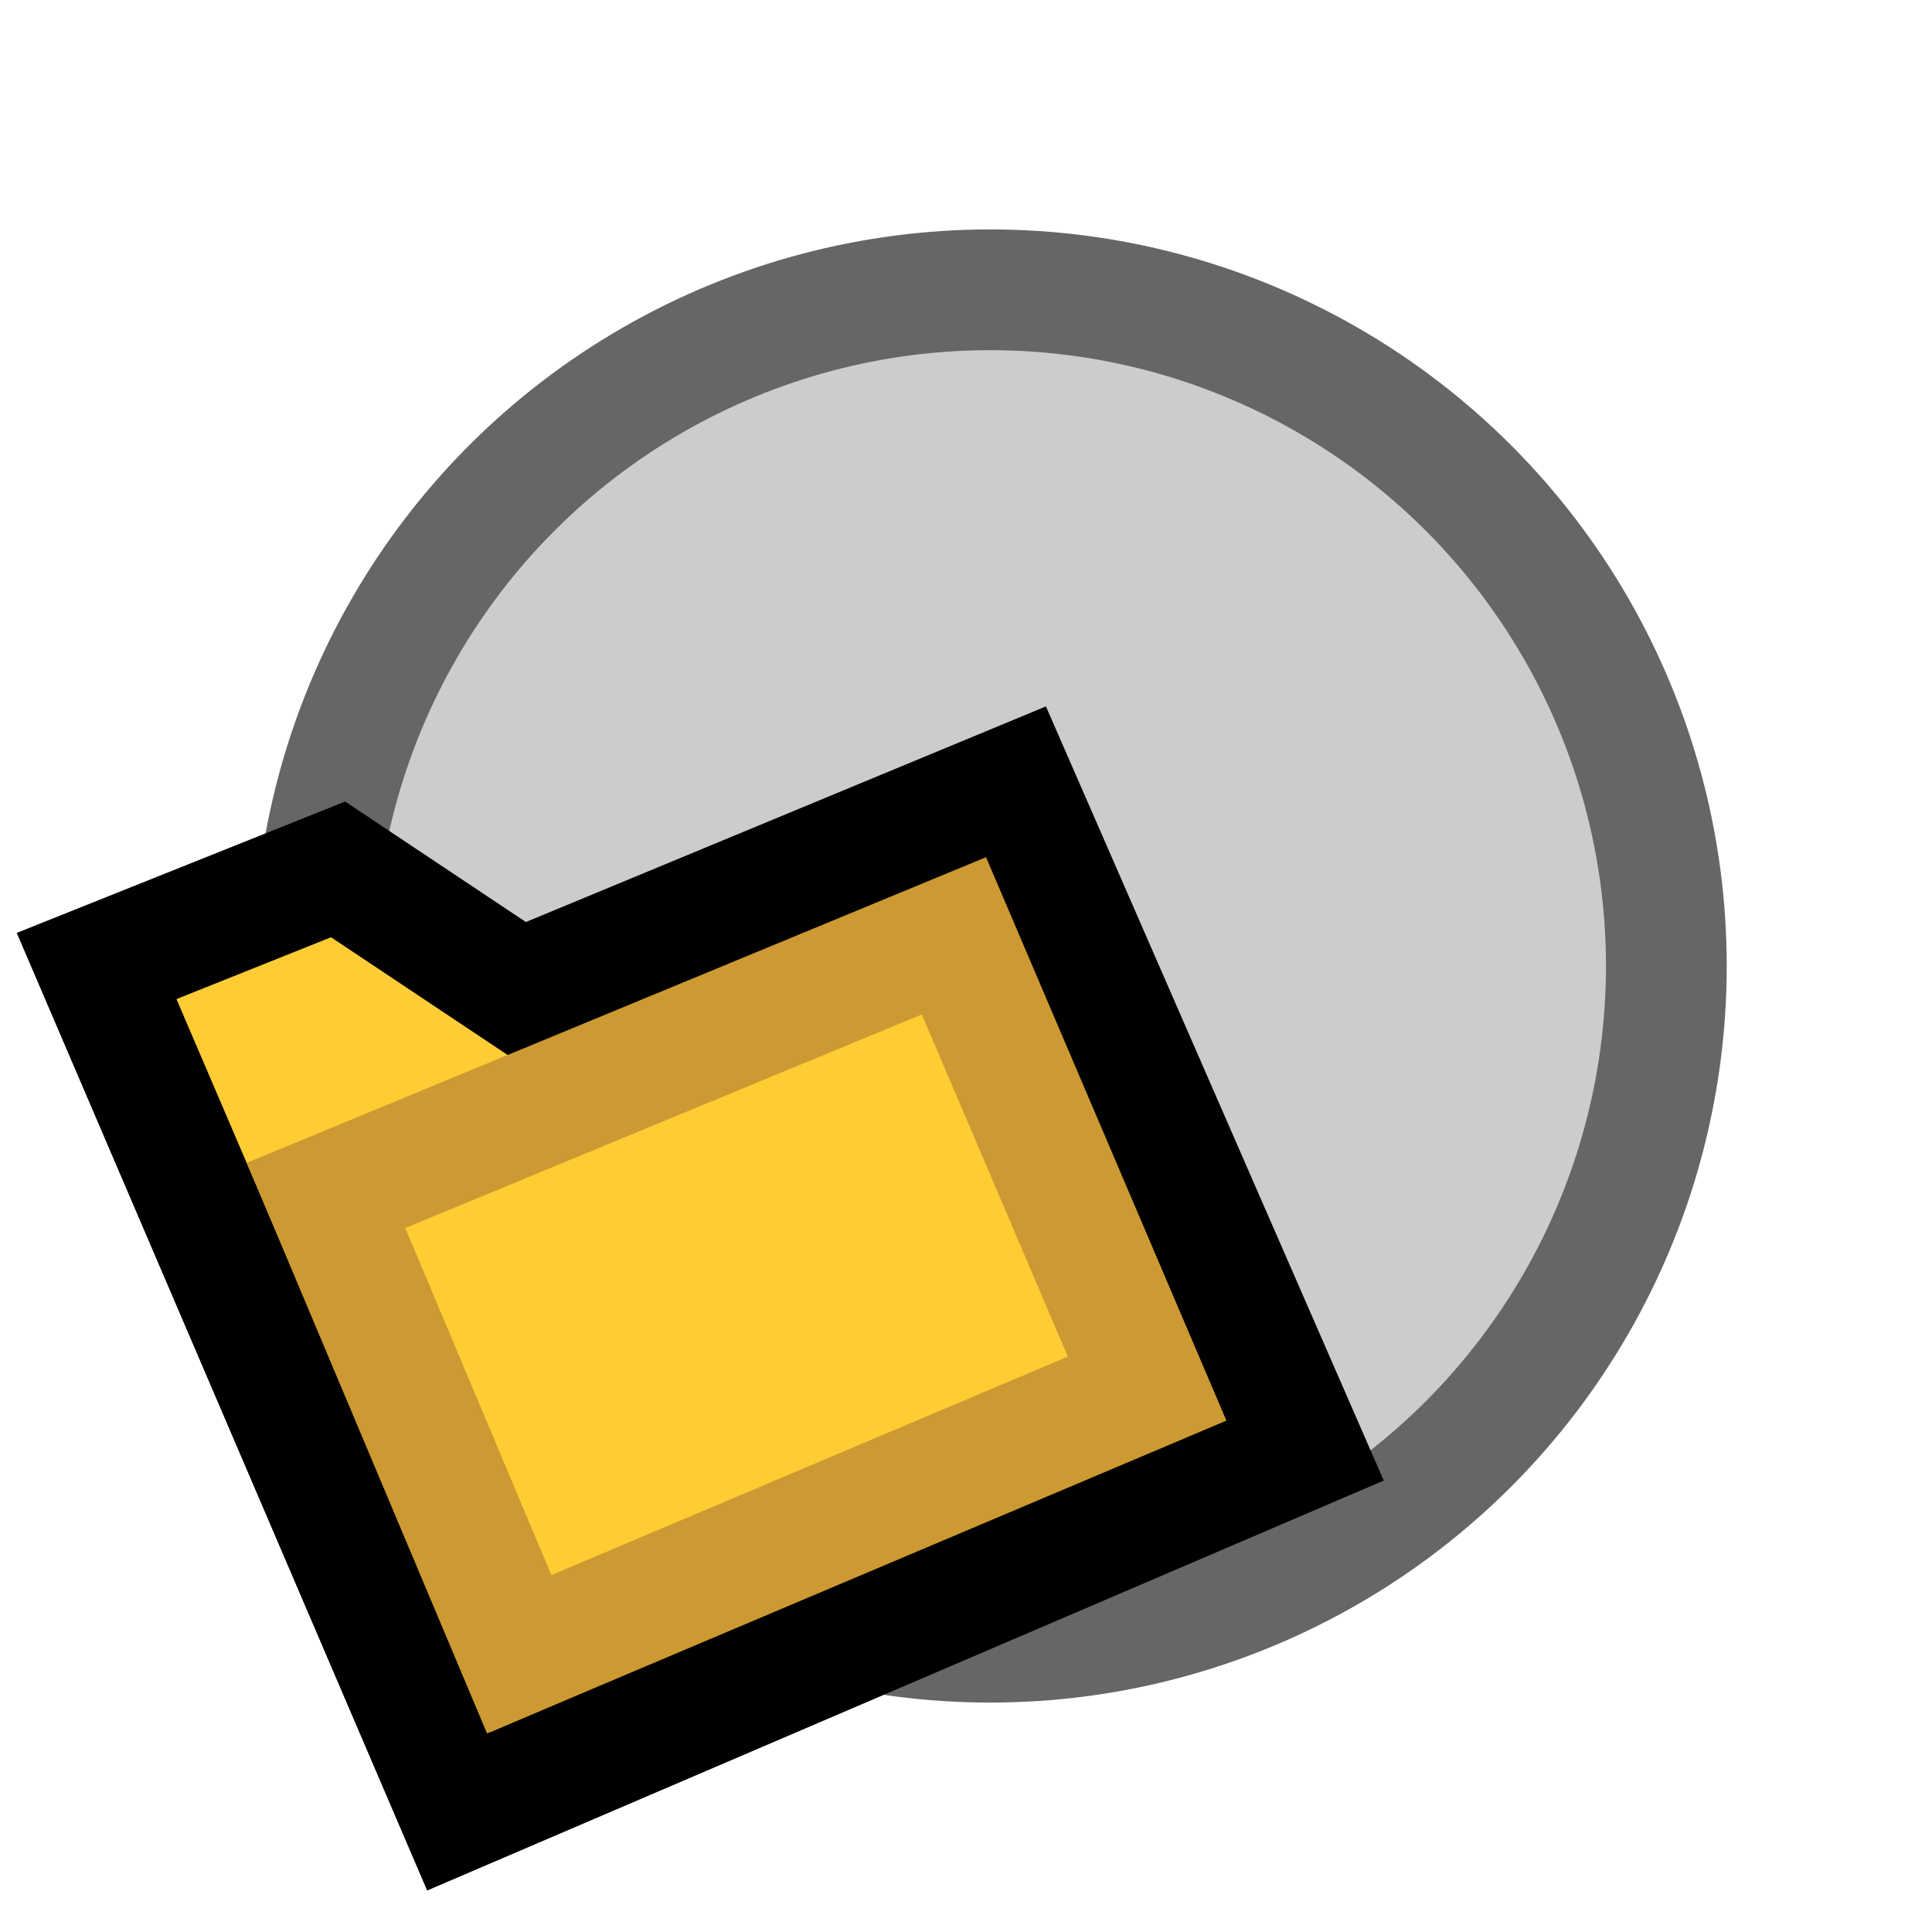 <svg version="1.1" xmlns="http://www.w3.org/2000/svg" viewBox="0 0 16 16">
<circle cx="8.2" cy="8" r="5.6" stroke="#666" fill="#CCC"/>
<path d="M0.8,8L2.8,7.2L4.3,8.2L8.4,6.5L10.8,12L3.8,15Z" stroke="#000" fill="#FC3"/>
<path d="M2.7,9.9L7.9,7.75L9.5,11.5L4.3,13.7Z" stroke="#C93" fill="#FC3"/>
</svg>
